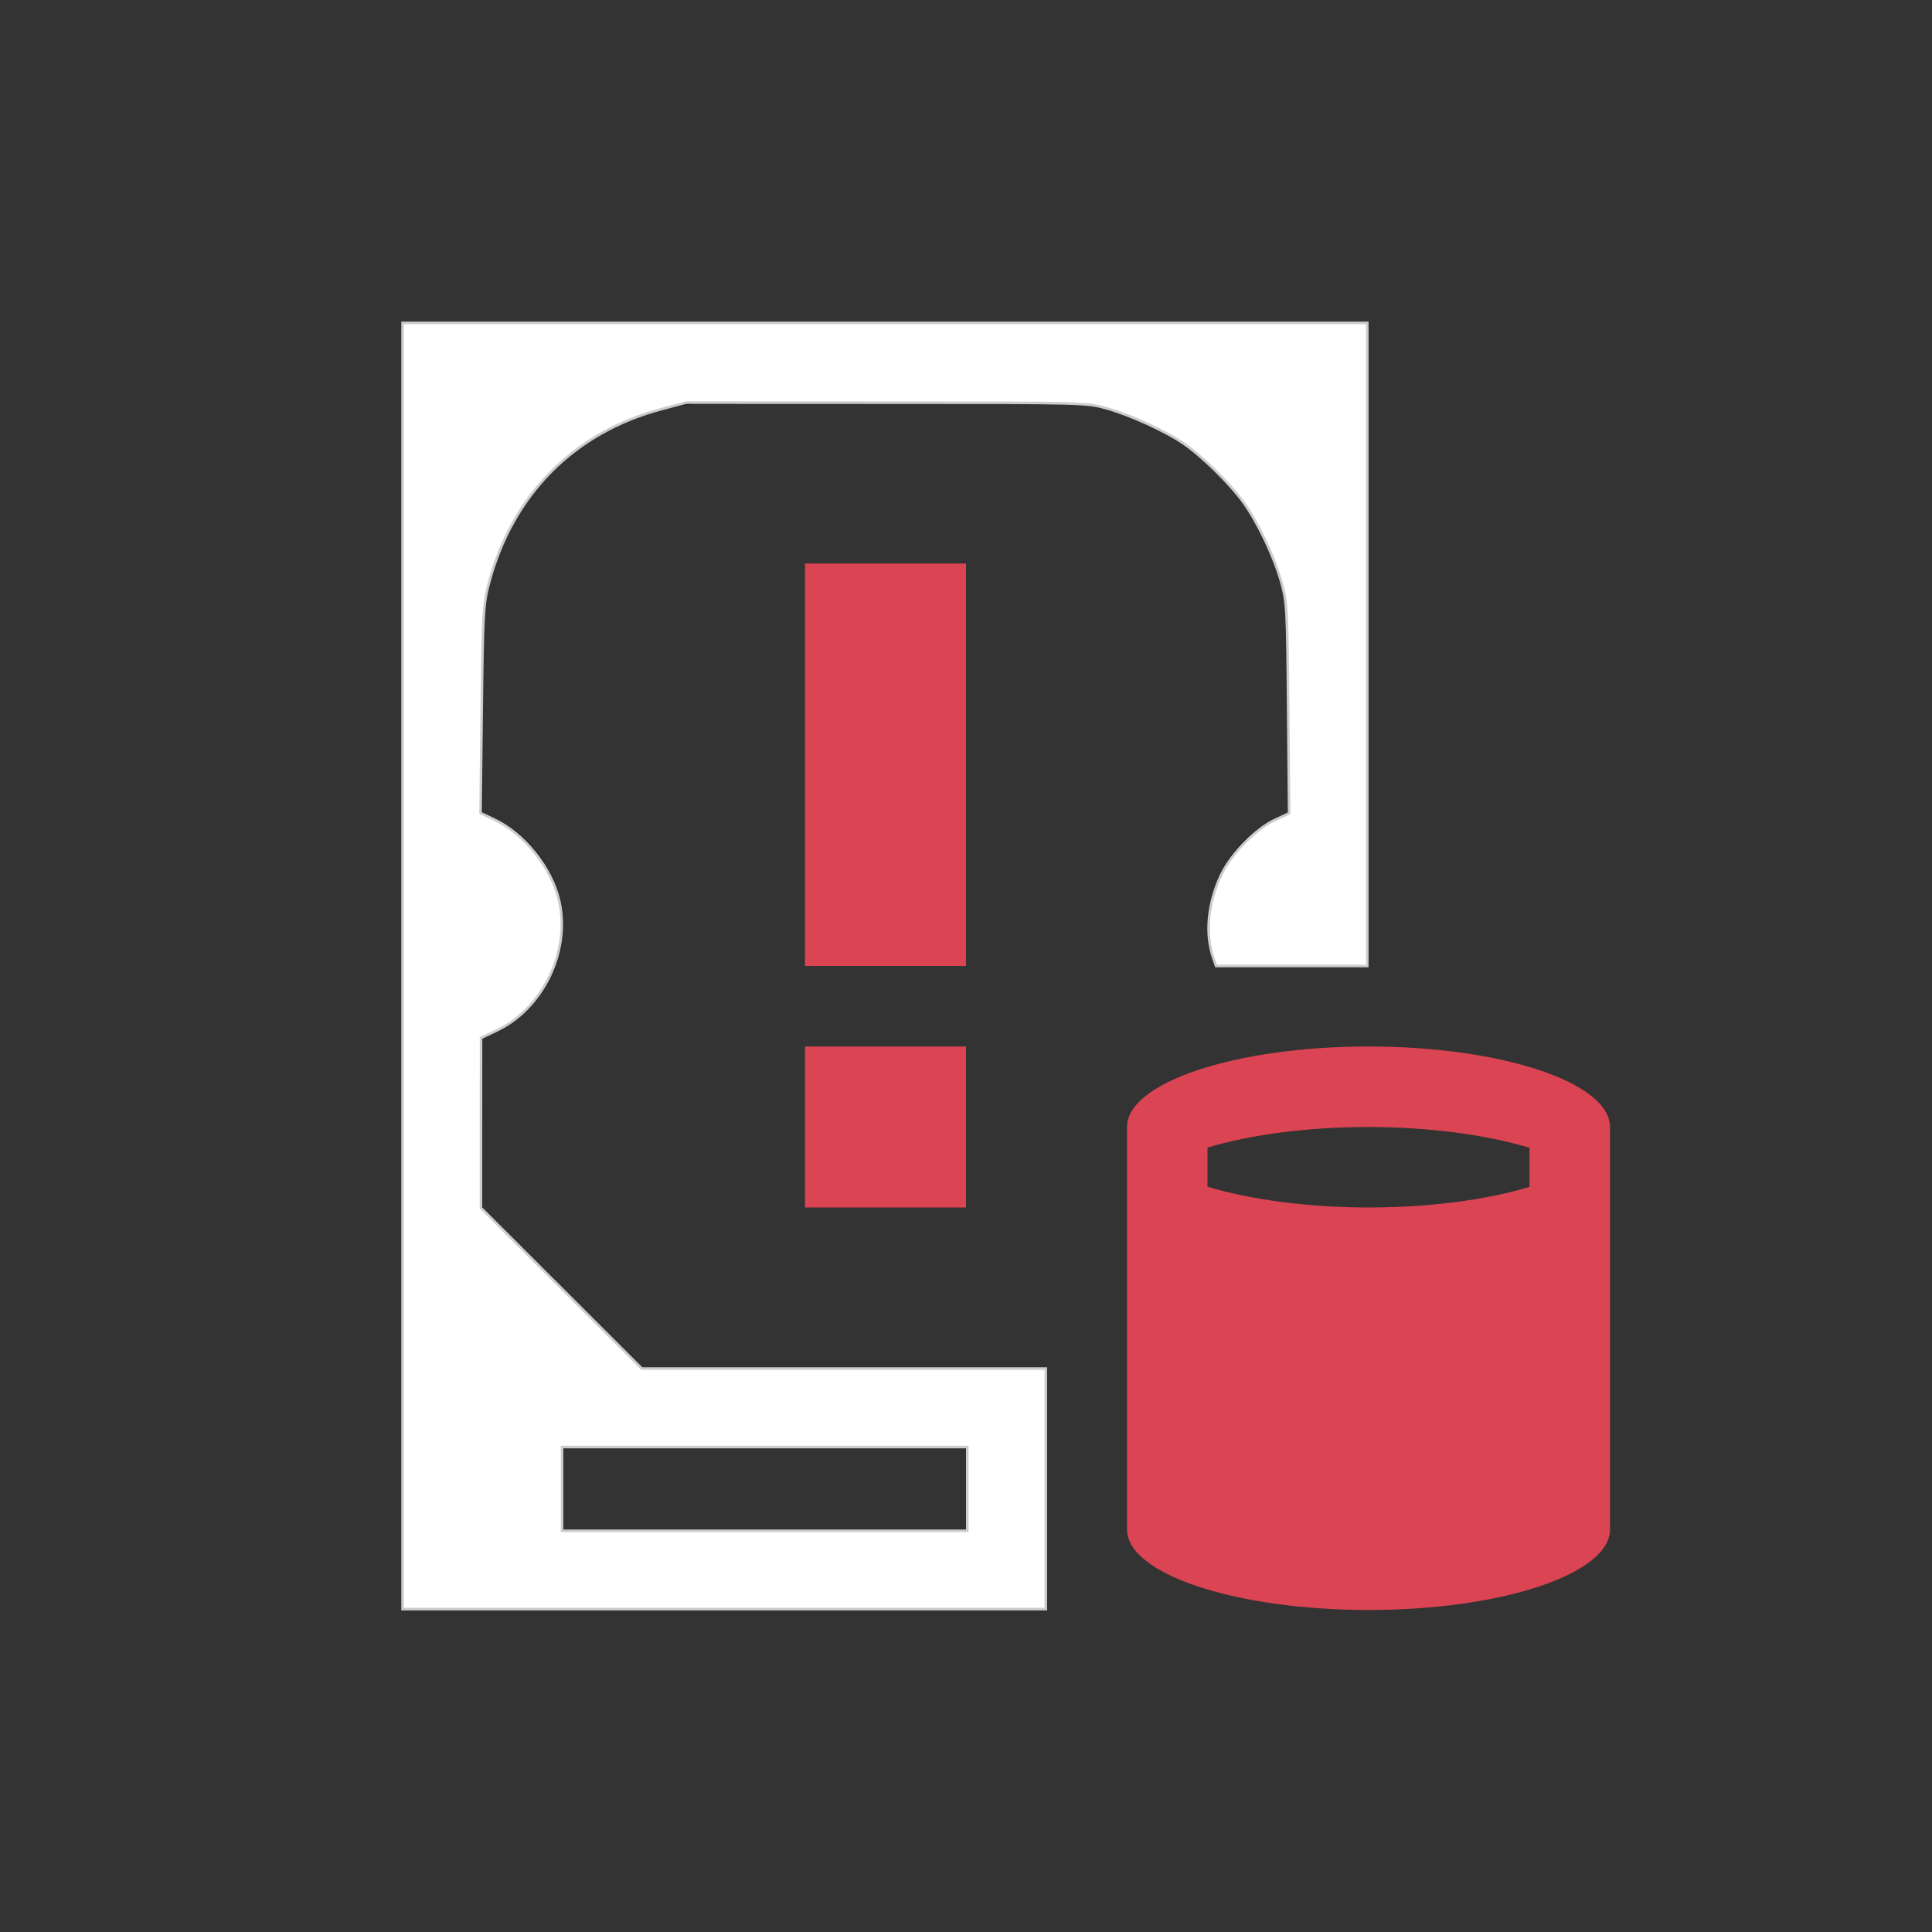 <?xml version="1.0" encoding="UTF-8" standalone="no"?>
<svg
   viewBox="0 0 24 24"
   width="24"
   height="24"
   version="1.1"
   id="svg3"
   sodipodi:docname="disk-quota-critical.svg"
   inkscape:version="1.3.2 (091e20ef0f, 2023-11-25, custom)"
   xmlns:inkscape="http://www.inkscape.org/namespaces/inkscape"
   xmlns:sodipodi="http://sodipodi.sourceforge.net/DTD/sodipodi-0.dtd"
   xmlns="http://www.w3.org/2000/svg"
   xmlns:svg="http://www.w3.org/2000/svg">
  <rect x="0" y="0" width="24" height="24" fill="#333333" stroke="none"/>
  <sodipodi:namedview
     id="namedview3"
     pagecolor="#505050"
     bordercolor="#ffffff"
     borderopacity="1"
     inkscape:showpageshadow="0"
     inkscape:pageopacity="0"
     inkscape:pagecheckerboard="1"
     inkscape:deskcolor="#d1d1d1"
     inkscape:zoom="30.791667"
     inkscape:cx="11.983762"
     inkscape:cy="11.983762"
     inkscape:window-width="2560"
     inkscape:window-height="1388"
     inkscape:window-x="2560"
     inkscape:window-y="28"
     inkscape:window-maximized="1"
     inkscape:current-layer="svg3" />
  <defs
     id="defs1">
    <style
       type="text/css"
       id="current-color-scheme">.ColorScheme-Text{color:#232629;}.ColorScheme-NegativeText { color: #da4453; } </style>
  </defs>
  <g
     transform="translate(1,1)"
     id="g3">
    <path
       style="fill:currentColor;fill-opacity:1;stroke:none"
       d="M 16 12 C 14.343 12 13 12.448 13 13 L 13 18 C 13 18.552 14.343 19 16 19 C 17.657 19 19 18.552 19 18 L 19 13 C 19 12.448 17.657 12 16 12 z M 16 13 C 16.739 13.001 17.451 13.093 18 13.258 L 18 13.744 C 17.451 13.909 16.738 14 16 14 C 15.261 13.999 14.549 13.907 14 13.742 L 14 13.256 C 14.549 13.091 15.262 13 16 13 z "
       class="ColorScheme-NegativeText"
       id="path1" />
    <path
       style="fill:currentColor;fill-opacity:1;stroke:none"
       d="m 9,6 v 5 h 2 V 6 Z m 0,6 v 2 h 2 v -2 z"
       class="ColorScheme-NegativeText"
       id="path2" />
    <path
       style="fill:currentColor;fill-opacity:1;stroke:none"
       d="m 4,3 v 16 h 8 V 16 H 7 L 5,14 V 11.9 C 5.6,11.7 6,11.1 6,10.5 6,9.9 5.6,9.3 5,9.1 V 7 C 5,5.3 6.3,4 8,4 h 4 c 1.66,0 3,1.34 3,3 v 2.1 c -0.6,0.2 -1,0.8 -1,1.4 6.76e-4,0.2 0,0.3 0.1,0.5 H 16 V 3 Z m 2,14 h 5 v 1 H 6 Z"
       class="ColorScheme-Text"
       id="path3" />
  </g>
  <path
     style="fill:#ffffff;stroke:#cccccc;stroke-width:0.032"
     d="M 5.001,12 V 4.011 h 5.992 5.992 V 8.005 12 h -0.939 -0.939 l -0.035,-0.1 c -0.105,-0.301 -0.067,-0.688 0.1,-1.037 0.125,-0.26 0.429,-0.569 0.67,-0.68 l 0.172,-0.08 -0.012,-1.301 C 15.992,7.581 15.987,7.486 15.92,7.242 15.83,6.92 15.631,6.497 15.445,6.238 15.282,6.01 14.927,5.662 14.704,5.51 14.474,5.353 14.047,5.158 13.754,5.075 13.495,5.002 13.488,5.002 11.009,5.002 L 8.525,5.001 8.233,5.078 C 7.131,5.366 6.357,6.149 6.068,7.265 6.004,7.513 5.997,7.637 5.984,8.817 l -0.014,1.283 0.172,0.081 c 0.371,0.174 0.711,0.6 0.804,1.007 0.145,0.63 -0.203,1.347 -0.784,1.618 l -0.186,0.087 -3.381e-4,1.056 -3.381e-4,1.056 0.999,0.998 0.999,0.998 h 2.509 2.509 v 1.494 1.494 H 8.996 5.001 Z m 7.015,6.495 V 17.976 H 9.499 6.982 v 0.52 0.52 h 2.517 2.517 z"
     id="path4" />
</svg>
